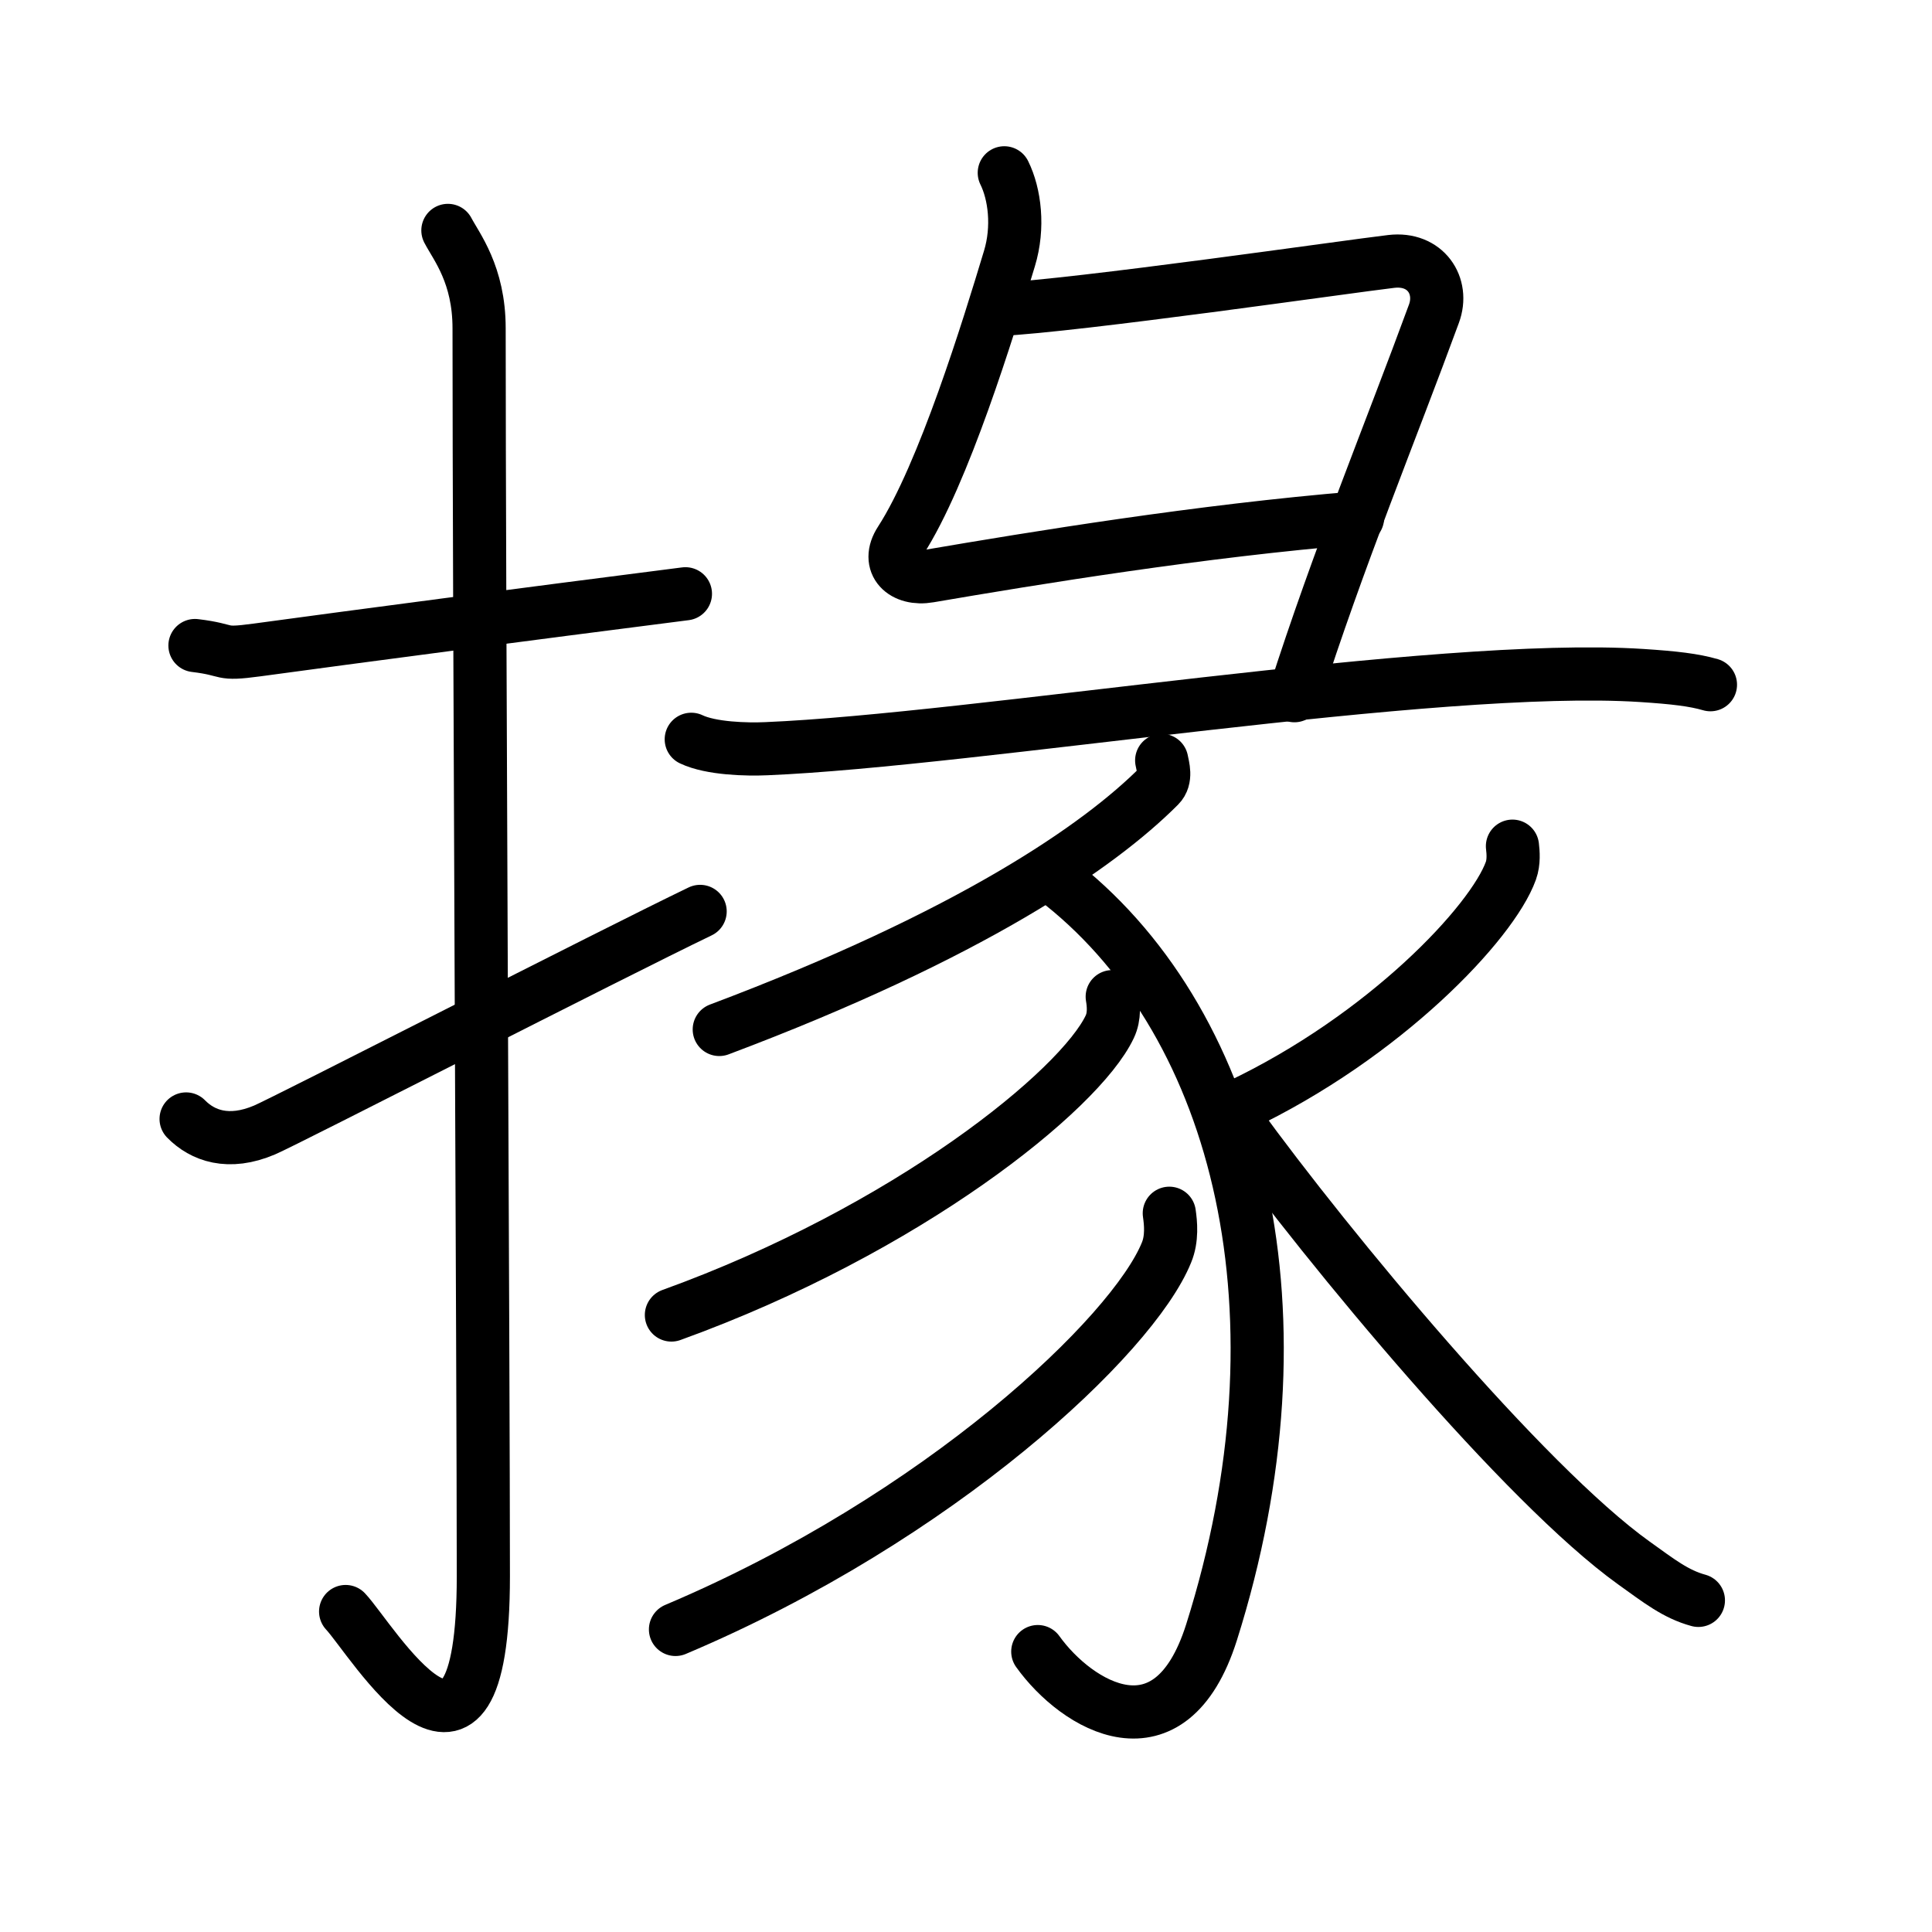 <svg xmlns="http://www.w3.org/2000/svg" width="109" height="109" viewBox="0 0 109 109"><g xmlns:kvg="http://kanjivg.tagaini.net" id="kvg:StrokePaths_063be" style="fill:none;stroke:#000000;stroke-width:3;stroke-linecap:round;stroke-linejoin:round;"><g id="kvg:063be" kvg:element="&#25534;"><g id="kvg:063be-g1" kvg:element="&#25164;" kvg:variant="true" kvg:original="&#25163;" kvg:position="left" kvg:radical="general"><path id="kvg:063be-s1" kvg:type="&#12752;" d="M11,36.42c2.08,0.25,1.27,0.55,3.5,0.25c5.5-0.75,15-2,24.17-3.17"/><path id="kvg:063be-s2" kvg:type="&#12762;" d="M25.27,13c0.48,0.92,1.76,2.49,1.76,5.52c0,15.23,0.24,58.96,0.24,70.4c0,14.25-6.32,3.53-7.77,2"/><path id="kvg:063be-s3" kvg:type="&#12736;" d="M10.5,63.13c0.92,0.94,2.39,1.49,4.43,0.62c1.2-0.51,19.48-9.88,24.57-12.33"/></g><g id="kvg:063be-g2" kvg:element="&#24406;" kvg:position="right"><g id="kvg:063be-g3" kvg:element="&#24401;" kvg:position="top"><path id="kvg:063be-s4" kvg:type="&#12759;" d="M56.66,9.75c0.59,1.19,0.83,3.07,0.29,4.84c-1.18,3.91-3.71,12.16-6.15,15.93c-0.84,1.29,0.18,2.23,1.62,1.98c5.97-1.02,15.3-2.55,24.17-3.28"/><path id="kvg:063be-s5" kvg:type="&#12757;" d="M56.32,17.46c4.43-0.21,19.84-2.44,22.17-2.71c1.94-0.23,2.99,1.38,2.41,2.95c-2.4,6.55-5.4,13.8-7.87,21.55"/><g id="kvg:063be-g4" kvg:element="&#35925;" kvg:part="1"><path id="kvg:063be-s6" kvg:type="&#12752;" d="M39,41.71c1.11,0.53,3.14,0.58,4.24,0.53c11.73-0.49,37.76-4.88,49.38-4.13c1.84,0.12,2.95,0.25,3.88,0.52"/></g></g><g id="kvg:063be-g5" kvg:element="&#35925;" kvg:part="2" kvg:position="bottom"><path id="kvg:063be-s7" kvg:type="&#12754;" d="M65.54,42.9c0.07,0.36,0.28,1.02-0.14,1.44C62,47.75,54.75,52.75,40.58,58.08"/><path id="kvg:063be-s8" kvg:type="&#12762;" d="M59.93,49.9C70,57.96,74,74.24,68.35,92.1c-2.33,7.35-7.6,4.15-9.8,1.08"/><path id="kvg:063be-s9" kvg:type="&#12754;" d="M62.75,56.23c0.07,0.42,0.15,1.09-0.14,1.7c-1.69,3.58-11.42,11.45-24.73,16.26"/><path id="kvg:063be-s10" kvg:type="&#12754;" d="M65.97,68.45c0.08,0.55,0.17,1.43-0.16,2.22c-1.9,4.68-12.79,14.96-27.7,21.26"/><path id="kvg:063be-s11" kvg:type="&#12754;" d="M85.33,47.74c0.04,0.34,0.09,0.89-0.09,1.39c-1.05,2.92-7.1,9.34-15.37,13.26"/><path id="kvg:063be-s12" kvg:type="&#12751;" d="M69.8,63.33C75,70.5,86,83.75,92.18,88.18c1.44,1.03,2.36,1.76,3.64,2.11"/></g></g></g></g></svg>